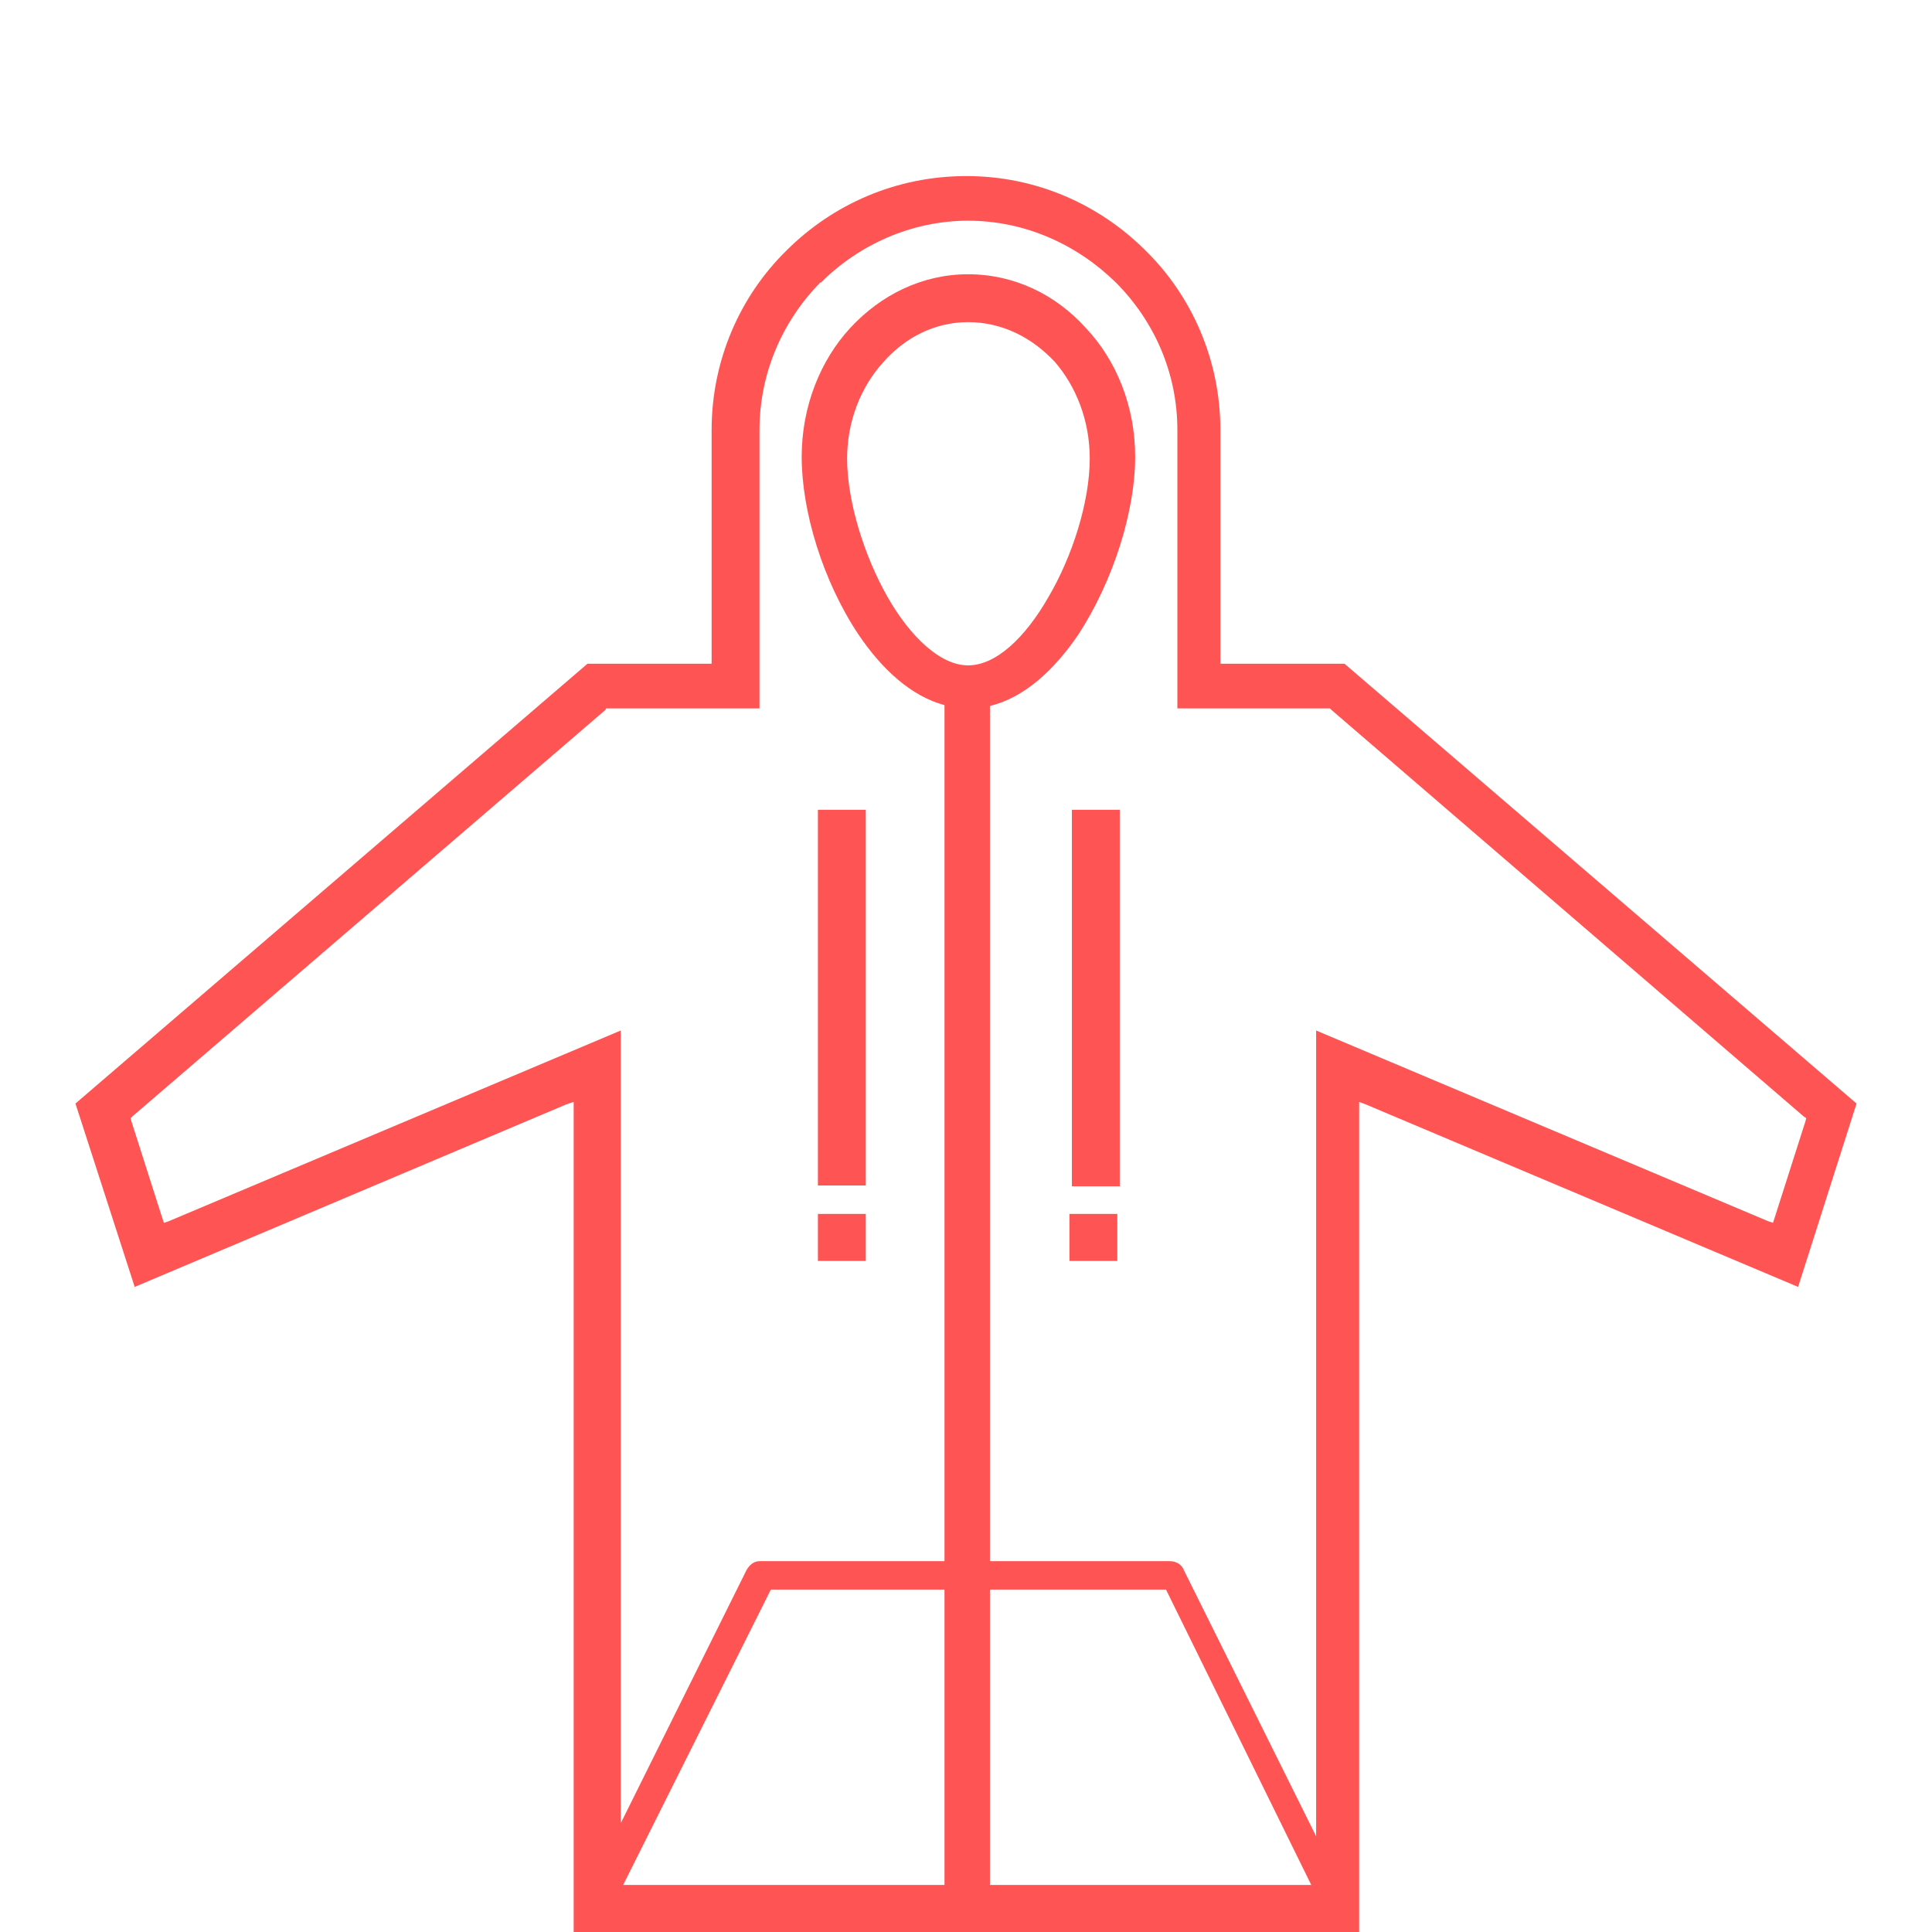 <?xml version="1.0" encoding="UTF-8"?>
<!DOCTYPE svg PUBLIC "-//W3C//DTD SVG 1.0//EN" "http://www.w3.org/TR/2001/REC-SVG-20010904/DTD/svg10.dtd">
<!-- Creator: CorelDRAW X8 -->
<svg xmlns="http://www.w3.org/2000/svg" xml:space="preserve" width="23.812mm" height="23.812mm" version="1.0" style="shape-rendering:geometricPrecision; text-rendering:geometricPrecision; image-rendering:optimizeQuality; fill-rule:evenodd; clip-rule:evenodd"
viewBox="0 0 2381 2381"
 xmlns:xlink="http://www.w3.org/1999/xlink">
 <defs>
  <style type="text/css">
   <![CDATA[
    .fil0 {fill:none}
    .fil1 {fill:#FF5454}
   ]]>
  </style>
 </defs>
 <g id="Слой_x0020_1">
  <rect class="fil0" width="2381" height="2381"/>
  <path class="fil1" d="M707 2381l968 0 0 -1014 0 -9 8 3 533 225 72 -226 -631 -542 -147 0 -6 0 0 -6 0 -282c0,-86 -35,-165 -92,-221 -57,-57 -135,-92 -221,-92 -87,0 -165,35 -222,92 -57,56 -92,135 -92,221l0 282 0 6 -6 0 -147 0 -631 542 73 226 532 -225 9 -3 0 9 0 1014zm670 -827l-59 0 0 -58 59 0 0 58zm-310 0l-59 0 0 -58 59 0 0 58zm254 -556l59 0 0 464 -59 0 0 -464zm-313 0l59 0 0 463 -59 0 0 -463zm608 1325l-179 -364 -217 0 0 364 396 0 0 0zm-452 -364l-214 0 -182 364 3 0 393 0 0 -364zm-399 288l155 -312c3,-5 8,-11 16,-11l228 0 0 -1055c-41,-11 -77,-44 -106,-87l0 0c-44,-66 -70,-152 -70,-219 0,-62 23,-119 60,-159 38,-41 89,-66 145,-66 57,0 108,25 145,66 38,40 61,97 61,159 0,67 -27,153 -70,219l0 0c-30,44 -67,78 -109,88l0 1054 222 0c6,0 14,3 17,11l163 328 0 -993 557 235 6 2 2 -6 38 -119 1 -4 -3 -2 -582 -501 -2 -2 -2 0 -186 0 0 -29 0 -314c0,-71 -29,-135 -76,-182l0 0c-47,-46 -111,-76 -182,-76 -70,0 -135,30 -181,76l-1 0c-46,47 -75,111 -75,182l0 343 -187 0 -2 0 -1 2 -583 501 -2 2 1 4 38 119 2 6 6 -2 557 -235 0 977zm323 -1800c27,-31 64,-50 105,-50 42,0 79,19 107,49 26,30 43,72 43,119 0,53 -21,120 -51,171 -28,49 -64,84 -99,84 -34,0 -71,-35 -99,-84 -29,-51 -50,-118 -50,-171 0,-46 17,-88 44,-118z"/>
 </g>
</svg>
